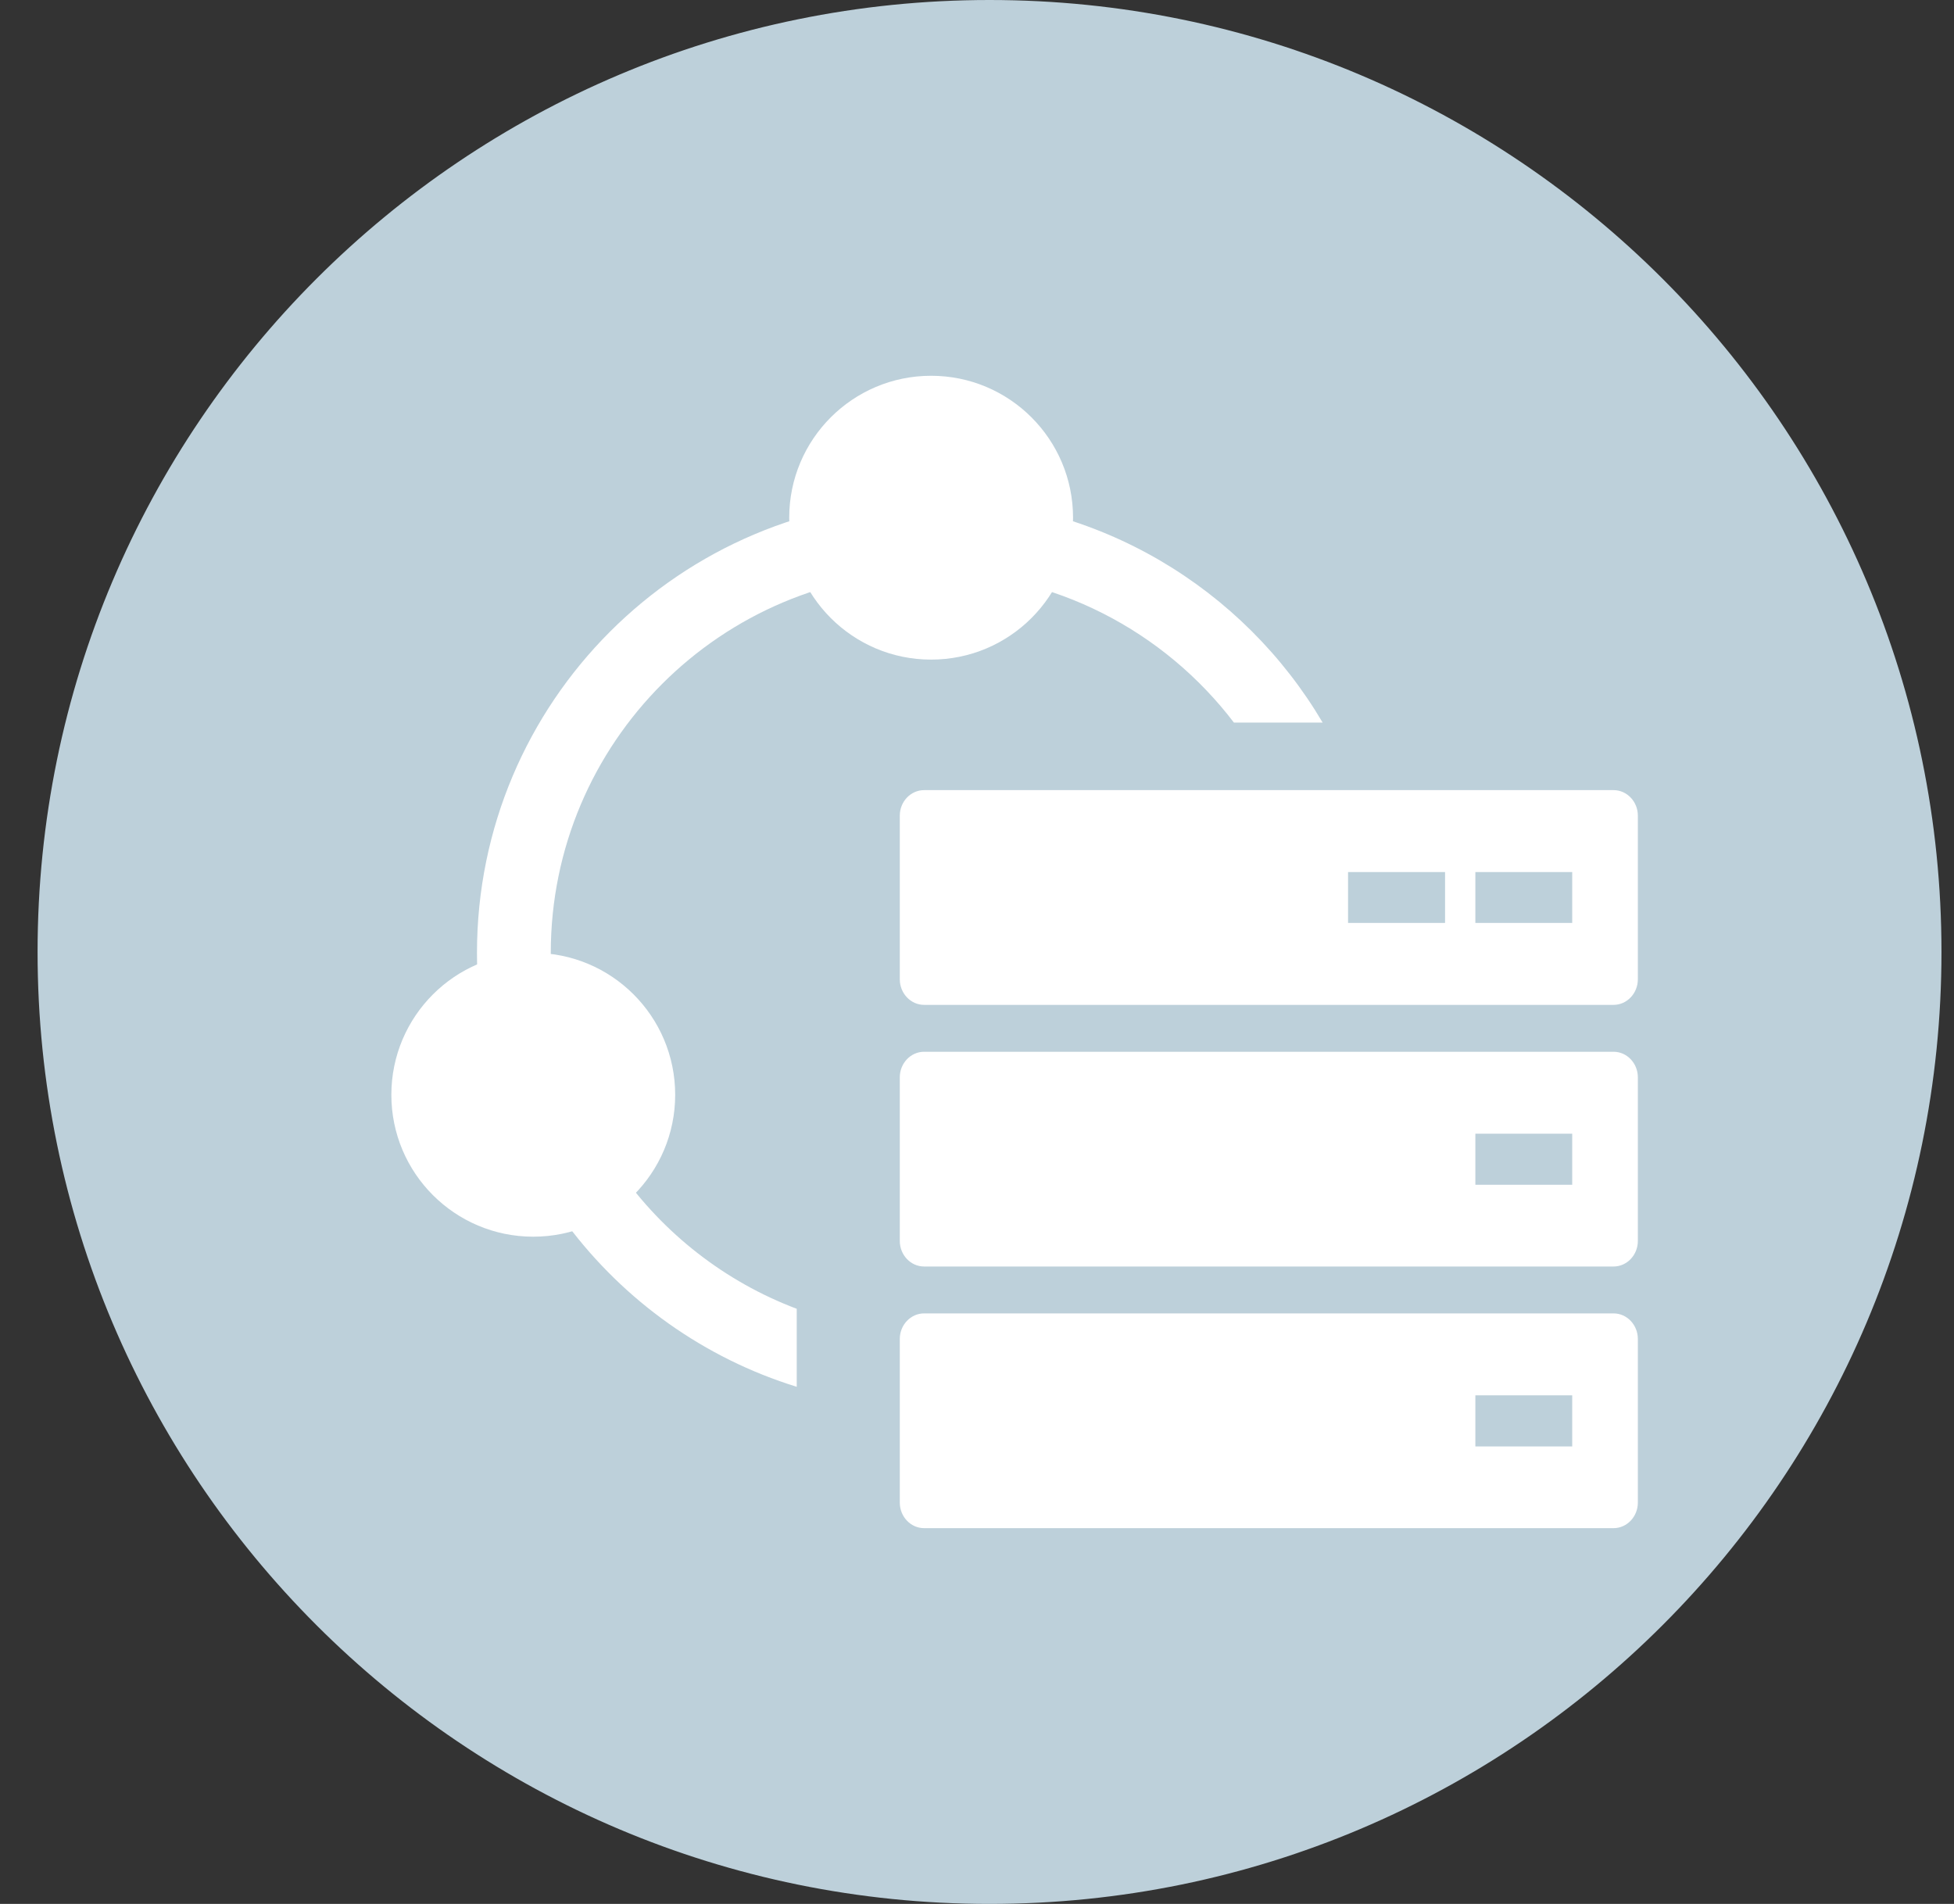 <svg width="39" height="38" viewBox="0 0 39 38" fill="none" xmlns="http://www.w3.org/2000/svg">
<rect x="0" y="0" width="39" height="38" fill="#333333" stroke="none"/>
<path d="M38.25 19C38.25 29.217 29.967 37.5 19.75 37.5C9.533 37.5 1.25 29.217 1.25 19C1.25 8.783 9.533 0.5 19.75 0.5C29.967 0.5 38.25 8.783 38.25 19Z" fill="#BDD0DA" stroke="#BDD0DA"/>
<path d="M24.628 14.422C23.241 12.601 21.05 11.426 18.584 11.426C14.392 11.426 10.993 14.825 10.993 19.018C10.993 22.267 13.033 25.039 15.902 26.122V27.679C12.205 26.536 9.52 23.091 9.52 19.018C9.52 14.011 13.578 9.953 18.584 9.953C21.913 9.953 24.823 11.748 26.399 14.422H24.628Z" fill="white"/>
<path d="M13.476 21.851C13.476 23.415 12.208 24.683 10.643 24.683C9.079 24.683 7.811 23.415 7.811 21.851C7.811 20.286 9.079 19.018 10.643 19.018C12.208 19.018 13.476 20.286 13.476 21.851Z" fill="white"/>
<path d="M21.417 10.333C21.417 11.897 20.149 13.165 18.584 13.165C17.02 13.165 15.752 11.897 15.752 10.333C15.752 8.768 17.02 7.5 18.584 7.5C20.149 7.5 21.417 8.768 21.417 10.333Z" fill="white"/>
<path fill-rule="evenodd" clip-rule="evenodd" d="M18.444 15.77H32.206C32.472 15.77 32.69 15.999 32.69 16.279V19.546C32.69 19.826 32.472 20.056 32.206 20.056H18.444C18.177 20.056 17.959 19.826 17.959 19.546V16.279C17.959 15.999 18.177 15.77 18.444 15.77ZM29.447 17.405H31.38V18.421H29.447V17.405ZM26.906 17.405H28.842V18.421H26.906V17.405ZM18.444 20.992H32.206C32.472 20.992 32.69 21.221 32.69 21.502V24.768C32.69 25.049 32.472 25.278 32.206 25.278H18.444C18.177 25.278 17.959 25.049 17.959 24.768V21.502C17.959 21.221 18.177 20.992 18.444 20.992ZM18.444 26.214H32.206C32.472 26.214 32.69 26.443 32.69 26.724V29.99C32.69 30.271 32.472 30.5 32.206 30.5H18.444C18.177 30.5 17.959 30.271 17.959 29.99V26.724C17.959 26.443 18.177 26.214 18.444 26.214ZM29.447 22.627H31.38V23.646H29.447V22.627ZM29.447 27.849H31.38V28.869H29.447V27.849Z" fill="white"/>
</svg>
